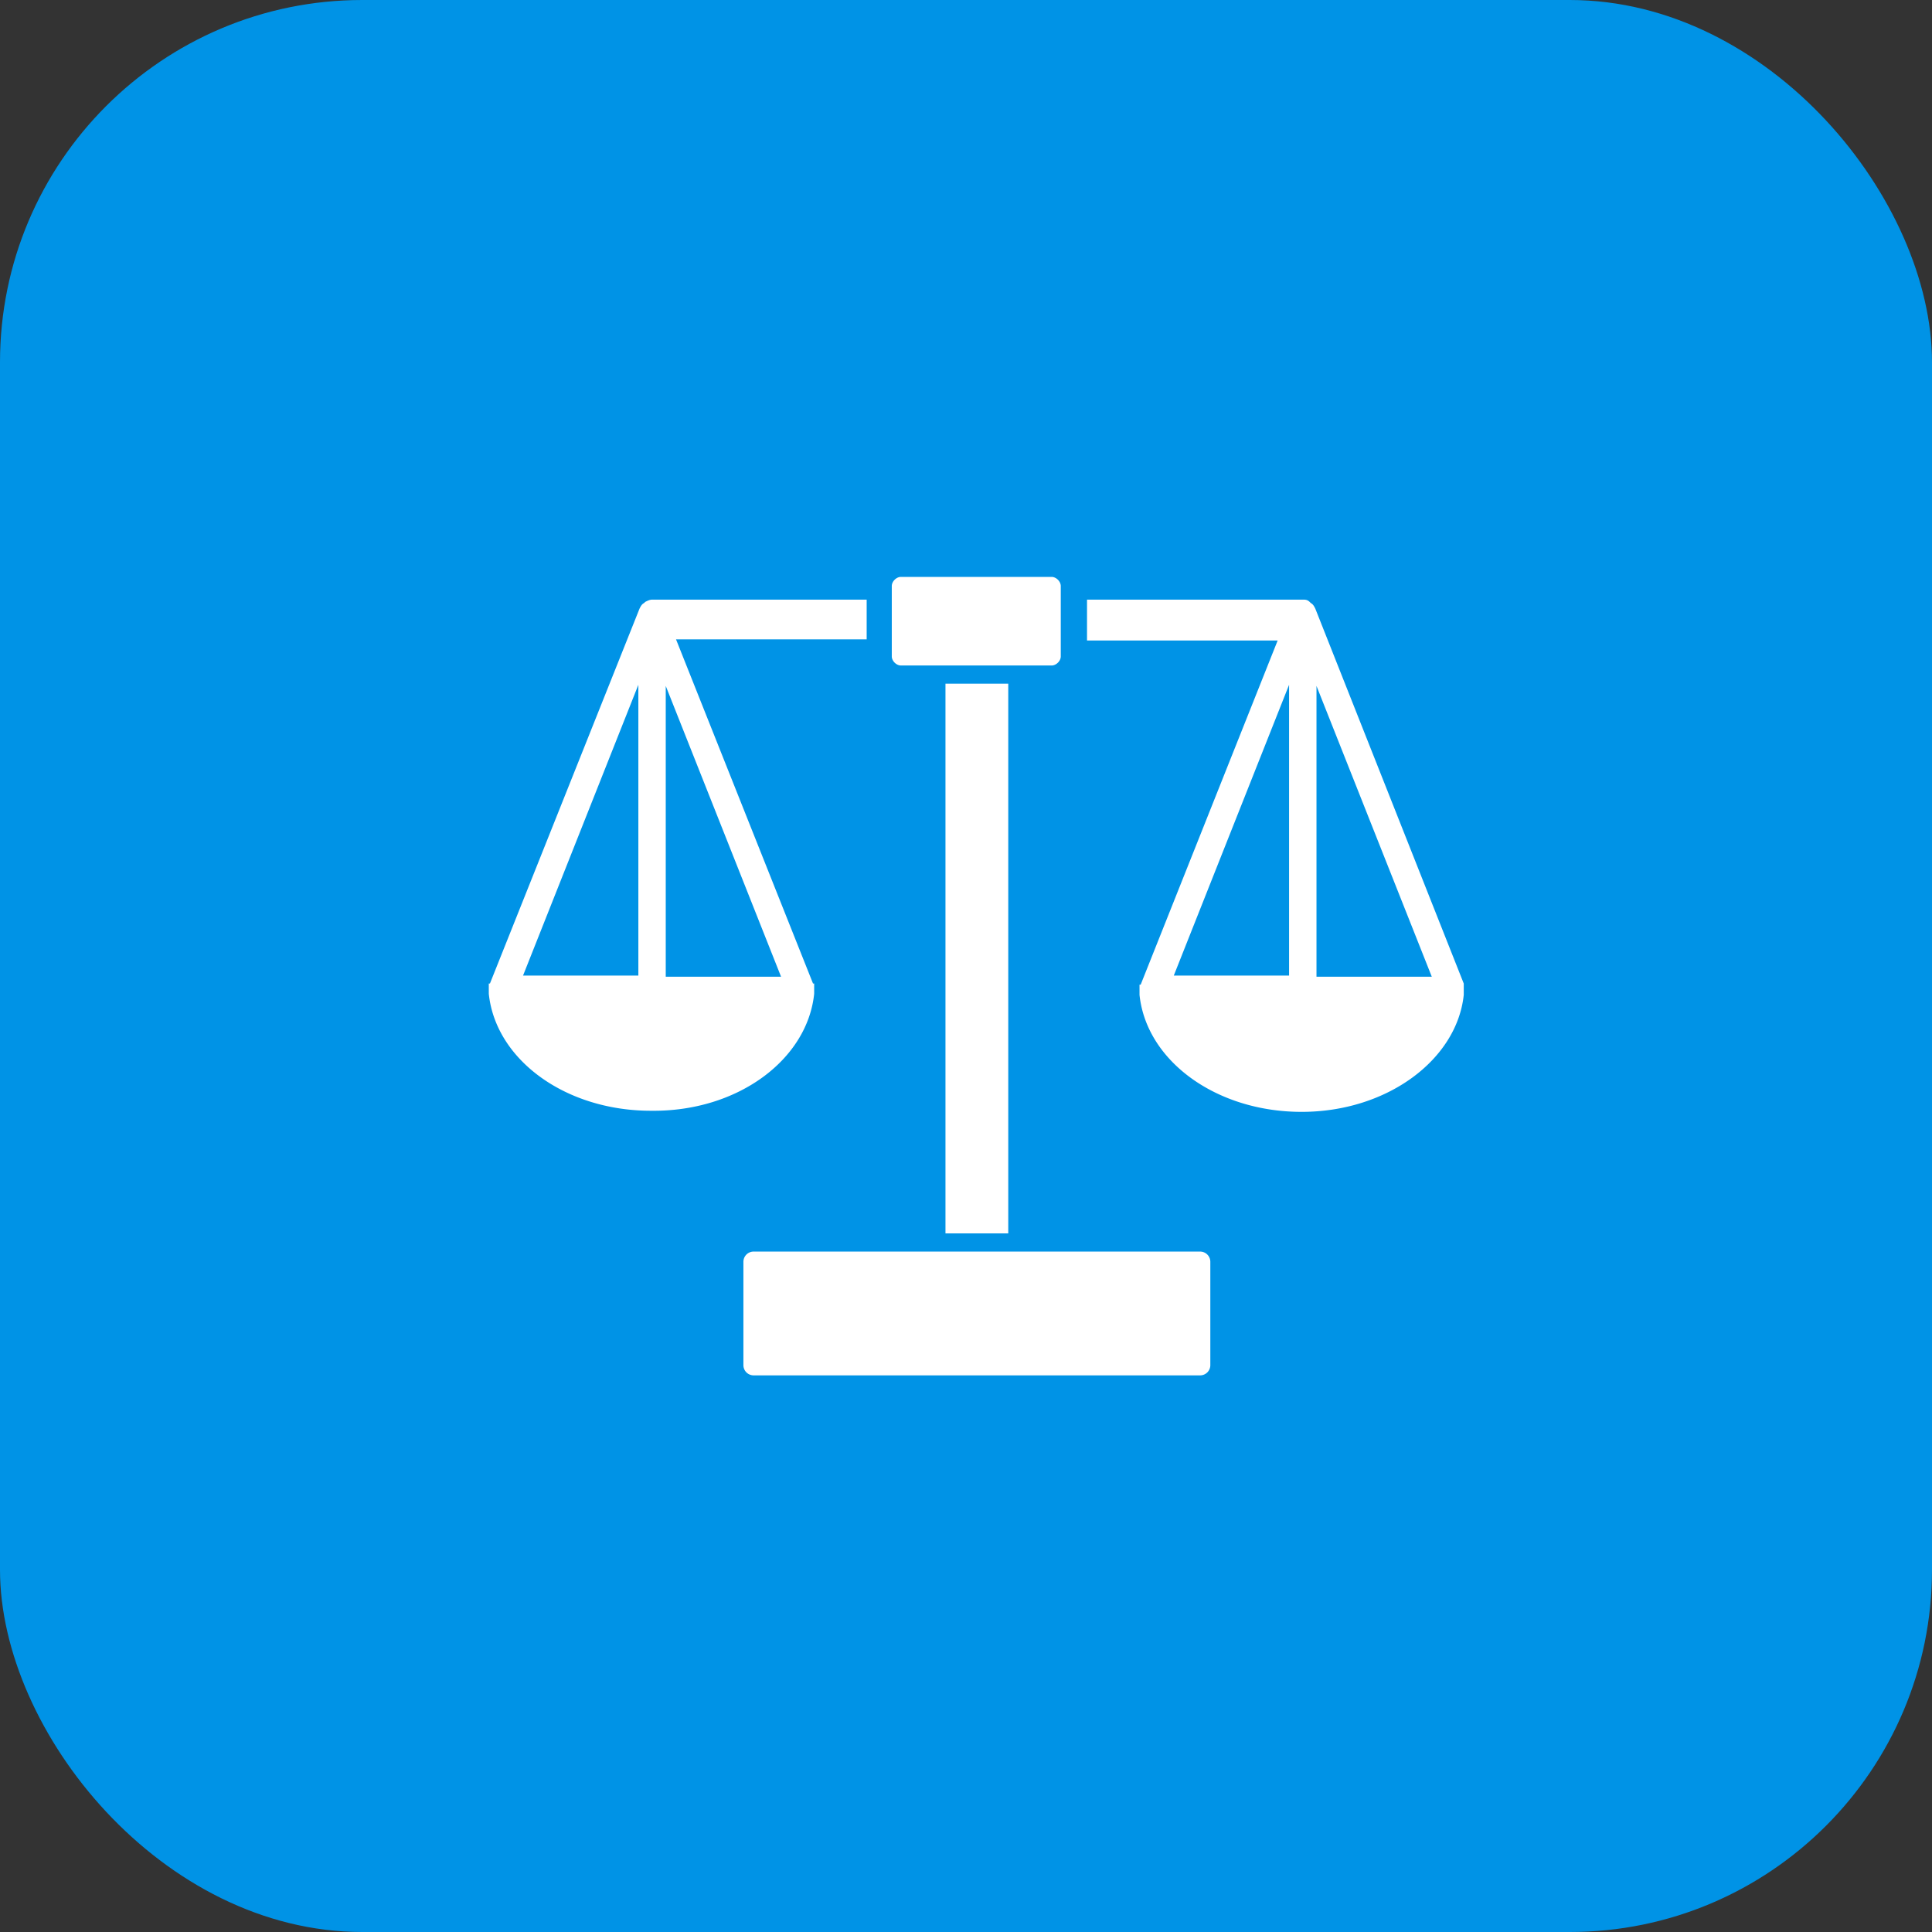 <svg width="80" height="80" fill="none" xmlns="http://www.w3.org/2000/svg"><rect width="100%" height="100%" fill="#333333" stroke="none"/><rect width="80" height="80" rx="15" fill="#0093E6"/><g clip-path="url(#a)" fill="#fff"><path d="M49.69 51.825H31.208a.423.423 0 0 0-.425.423v4.28c0 .235.189.423.425.423h18.484a.423.423 0 0 0 .425-.423v-4.28a.423.423 0 0 0-.425-.423ZM41.75 28.31h-2.6v22.762h2.6V28.309Zm-4.445-.753h6.24c.19 0 .379-.188.379-.376v-2.916c0-.188-.19-.377-.379-.377h-6.24c-.189 0-.378.189-.378.377v2.916c0 .188.19.376.378.376Zm-3.592 13.592v-.424h-.048l-5.672-14.25h7.894V24.83H27c-.095 0-.19.047-.284.094l-.047.047c-.095.047-.142.141-.189.235l-6.193 15.52h-.047v.424c.284 2.727 3.167 4.844 6.713 4.844 3.592.047 6.476-2.117 6.76-4.844Zm-7.28-.753h-4.775l4.775-12.04v12.04Zm1.134-11.993 4.775 12.04h-4.775v-12.04ZM60.61 40.725l-6.145-15.52c-.047-.094-.094-.188-.189-.235l-.047-.047c-.094-.094-.189-.094-.284-.094h-8.934v1.693h7.894l-5.672 14.25h-.048v.424c.284 2.727 3.168 4.844 6.713 4.844 3.546 0 6.43-2.164 6.713-4.844v-.471Zm-7.232-.329h-4.774l4.774-12.04v12.04Zm1.135-11.993 4.774 12.04h-4.774v-12.04Z"/></g><defs><clipPath id="a"><path fill="#fff" transform="translate(18.788 23.03)" d="M0 0h42.424v33.939H0z"/></clipPath></defs></svg>